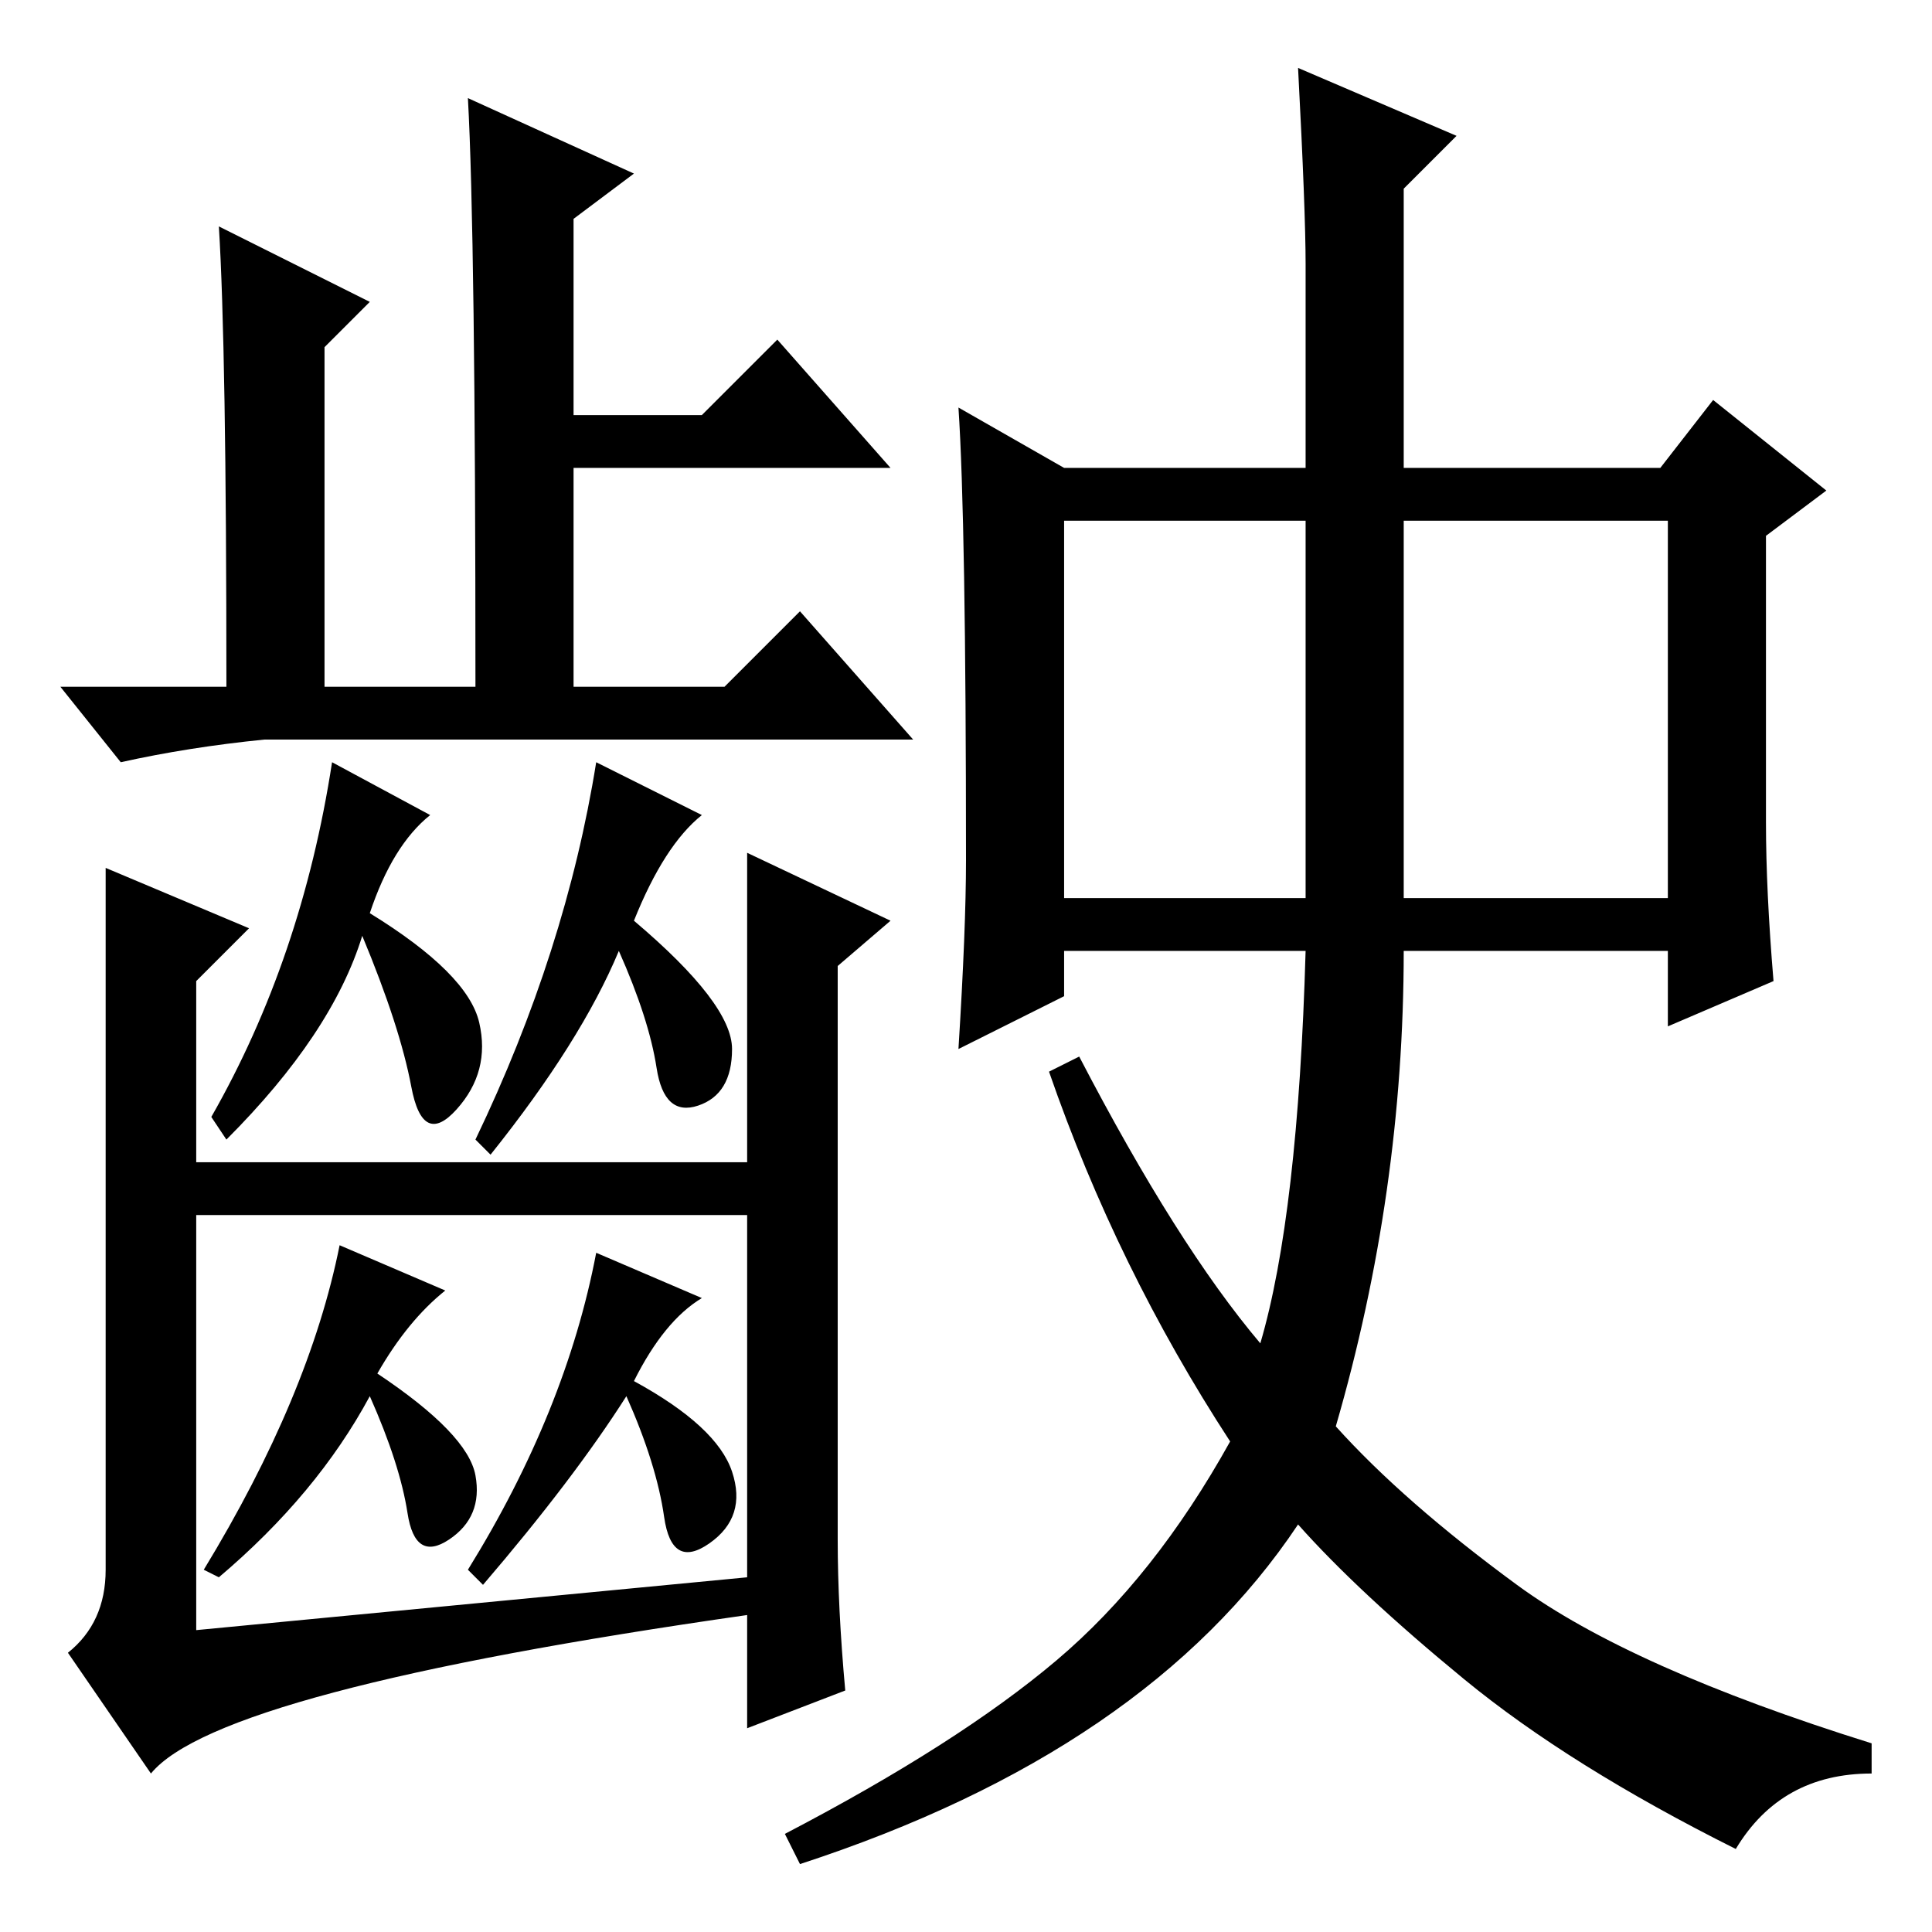 <?xml version="1.0" standalone="no"?>
<!DOCTYPE svg PUBLIC "-//W3C//DTD SVG 1.1//EN" "http://www.w3.org/Graphics/SVG/1.1/DTD/svg11.dtd" >
<svg xmlns="http://www.w3.org/2000/svg" xmlns:xlink="http://www.w3.org/1999/xlink" version="1.1" viewBox="0 -36 256 256">
  <g transform="matrix(1 0 0 -1 0 220)">
   <path fill="currentColor"
d="M141 137h32v50h-32v-50zM186 137h35v50h-35v-50zM141 194h32v27q0 7 -1 26l21 -9l-7 -7v-37h34l7 9l15 -12l-8 -6v-38q0 -9 1 -21l-14 -6v10h-35q0 -32 -9 -63q9 -10 24 -21t47 -21v-4q-12 0 -18 -10q-22 11 -36 22.5t-22 20.5q-20 -30 -66 -45l-2 4q23 12 36 23t23 29
q-15 23 -24 49l4 2q13 -25 24 -38q5 17 6 52h-32v-6l-14 -7q1 16 1 25q0 45 -1 60zM84 233l-8 -6v-26h17l10 10l15 -17h-42v-29h20l10 10l15 -17h-86q-10 -1 -19 -3l-8 10h22q0 45 -1 61l20 -10l-6 -6v-45h20q0 60 -1 78zM57 148q-5 -4 -8 -13q13 -8 14.5 -14.5t-3 -11.5
t-6 3t-6.5 20q-4 -13 -18 -27l-2 3q12 21 16 47zM104 102v-7h-82v7h82zM14 141l19 -8l-7 -7v-86l73 7v96l19 -9l-7 -6v-76q0 -9 1 -20l-13 -5v15q-70 -10 -79 -21l-11 16q5 4 5 11v93zM93 148q-5 -4 -9 -14q13 -11 13 -17t-4.5 -7.5t-5.5 5t-5 15.5q-5 -12 -17 -27l-2 2
q12 25 16 50zM59 85q-5 -4 -9 -11q12 -8 13 -13.5t-3.5 -8.5t-5.5 3.5t-5 15.5q-7 -13 -20 -24l-2 1q14 23 18 43zM93 84q-5 -3 -9 -11q11 -6 13 -12t-3 -9.5t-6 3.5t-5 16q-7 -11 -19 -25l-2 2q13 21 17 42z" />
  </g>

</svg>
